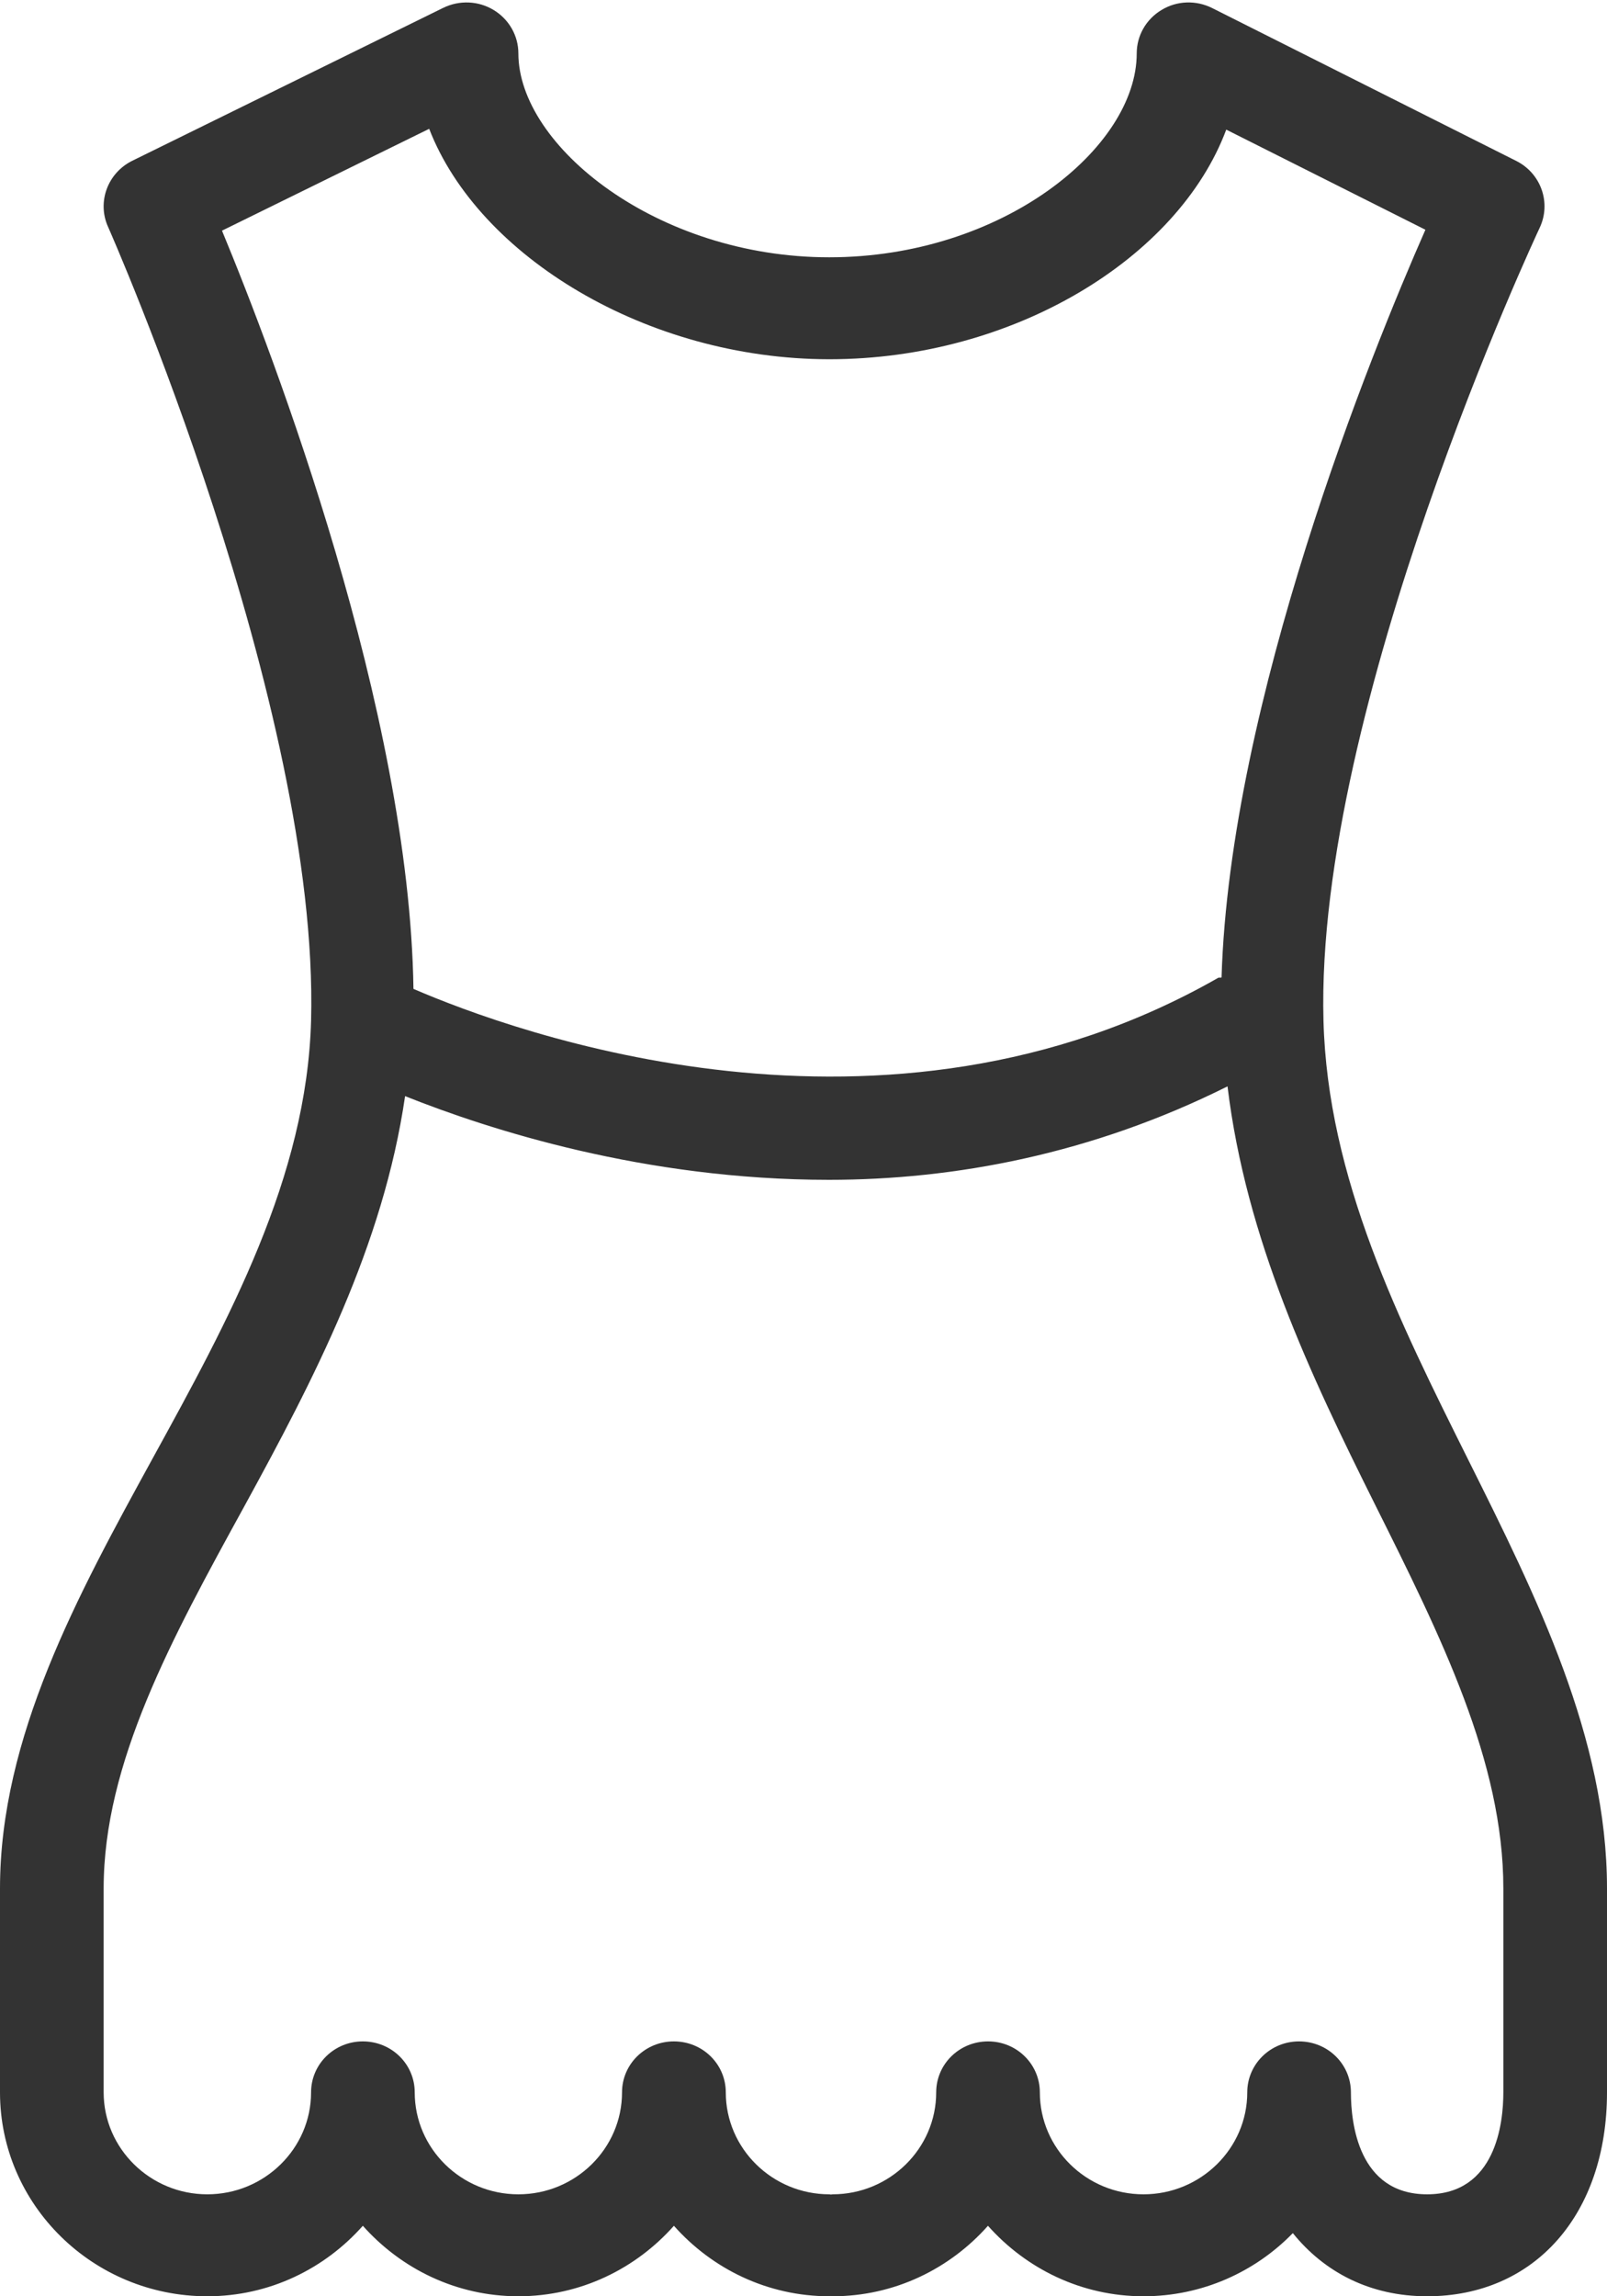 <?xml version="1.0" encoding="utf-8"?>
<!DOCTYPE svg PUBLIC "-//W3C//DTD SVG 1.1//EN" "http://www.w3.org/Graphics/SVG/1.1/DTD/svg11.dtd">
<svg version="1.1" baseProfile="full"
 xmlns="http://www.w3.org/2000/svg"
 xmlns:xlink="http://www.w3.org/1999/xlink"
 xmlns:ev="http://www.w3.org/2001/xml-events" 
  height="20px" 
  width="14px" 
>
<path fill="rgb( 51, 51, 51 )"
 d="M14,16.448 C14,16.448 14,18.224 14,18.224 C14,19.286 13.37,20 12.433,20 C11.939,20 11.54,19.793 11.263,19.45 C10.935,19.787 10.474,20 9.962,20 C9.42,20 8.939,19.759 8.607,19.386 C8.276,19.759 7.795,20 7.253,20 C7.248,20 7.244,19.997 7.239,19.997 C7.235,19.997 7.231,20 7.226,20 C6.684,20 6.202,19.759 5.871,19.386 C5.54,19.759 5.058,20 4.516,20 C3.974,20 3.493,19.759 3.161,19.386 C2.83,19.759 2.349,20 1.806,20 C0.81,20 0,19.203 0,18.224 C0,18.224 0,16.448 0,16.448 C0,15.129 0.676,13.895 1.33,12.702 C1.991,11.499 2.673,10.254 2.71,8.889 C2.783,6.149 0.96,2.017 0.941,1.975 C0.844,1.759 0.938,1.506 1.153,1.4 C1.153,1.4 3.862,0.068 3.862,0.068 C4.002,0 4.168,0.006 4.302,0.088 C4.435,0.169 4.516,0.312 4.516,0.465 C4.516,1.27 5.724,2.241 7.224,2.241 C8.733,2.241 9.903,1.286 9.903,0.465 C9.903,0.311 9.984,0.168 10.119,0.087 C10.253,0.005 10.42,0 10.56,0.07 C10.56,0.07 13.21,1.402 13.21,1.402 C13.426,1.511 13.516,1.768 13.413,1.985 C13.394,2.026 11.456,6.158 11.53,8.889 C11.566,10.261 12.189,11.507 12.79,12.712 C13.385,13.904 14,15.137 14,16.448 ZM12.418,2.001 C12.418,2.001 10.683,1.129 10.683,1.129 C10.264,2.25 8.829,3.128 7.227,3.129 C7.227,3.129 7.226,3.129 7.226,3.129 C7.225,3.129 7.225,3.129 7.224,3.129 C7.224,3.129 7.224,3.129 7.223,3.129 C7.223,3.129 7.222,3.129 7.222,3.129 C5.635,3.127 4.169,2.233 3.739,1.122 C3.739,1.122 1.934,2.009 1.934,2.009 C2.384,3.094 3.567,6.195 3.602,8.613 C4.473,8.989 7.708,10.177 10.612,8.517 C10.621,8.512 10.632,8.518 10.642,8.513 C10.715,6.108 11.945,3.074 12.418,2.001 ZM10.694,9.462 C9.511,10.053 8.312,10.276 7.222,10.276 C5.615,10.276 4.261,9.839 3.529,9.547 C3.339,10.851 2.737,12.008 2.126,13.124 C1.497,14.27 0.903,15.353 0.903,16.448 C0.903,16.448 0.903,18.224 0.903,18.224 C0.903,18.713 1.309,19.112 1.806,19.112 C2.304,19.112 2.71,18.713 2.71,18.224 C2.71,17.978 2.912,17.78 3.161,17.78 C3.411,17.78 3.613,17.978 3.613,18.224 C3.613,18.713 4.018,19.112 4.516,19.112 C5.014,19.112 5.419,18.713 5.419,18.224 C5.419,17.978 5.621,17.78 5.871,17.78 C6.121,17.78 6.323,17.978 6.323,18.224 C6.323,18.713 6.728,19.112 7.226,19.112 C7.231,19.112 7.235,19.114 7.239,19.114 C7.244,19.114 7.248,19.112 7.253,19.112 C7.751,19.112 8.156,18.713 8.156,18.224 C8.156,17.978 8.358,17.78 8.608,17.78 C8.857,17.78 9.059,17.978 9.059,18.224 C9.059,18.713 9.464,19.112 9.962,19.112 C10.46,19.112 10.866,18.713 10.866,18.224 C10.866,17.978 11.068,17.78 11.317,17.78 C11.567,17.78 11.769,17.978 11.769,18.224 C11.769,18.491 11.834,19.112 12.433,19.112 C13.032,19.112 13.097,18.491 13.097,18.224 C13.097,18.224 13.097,16.448 13.097,16.448 C13.097,15.343 12.554,14.255 11.979,13.104 C11.413,11.969 10.855,10.791 10.694,9.462 Z "/>
</svg>
